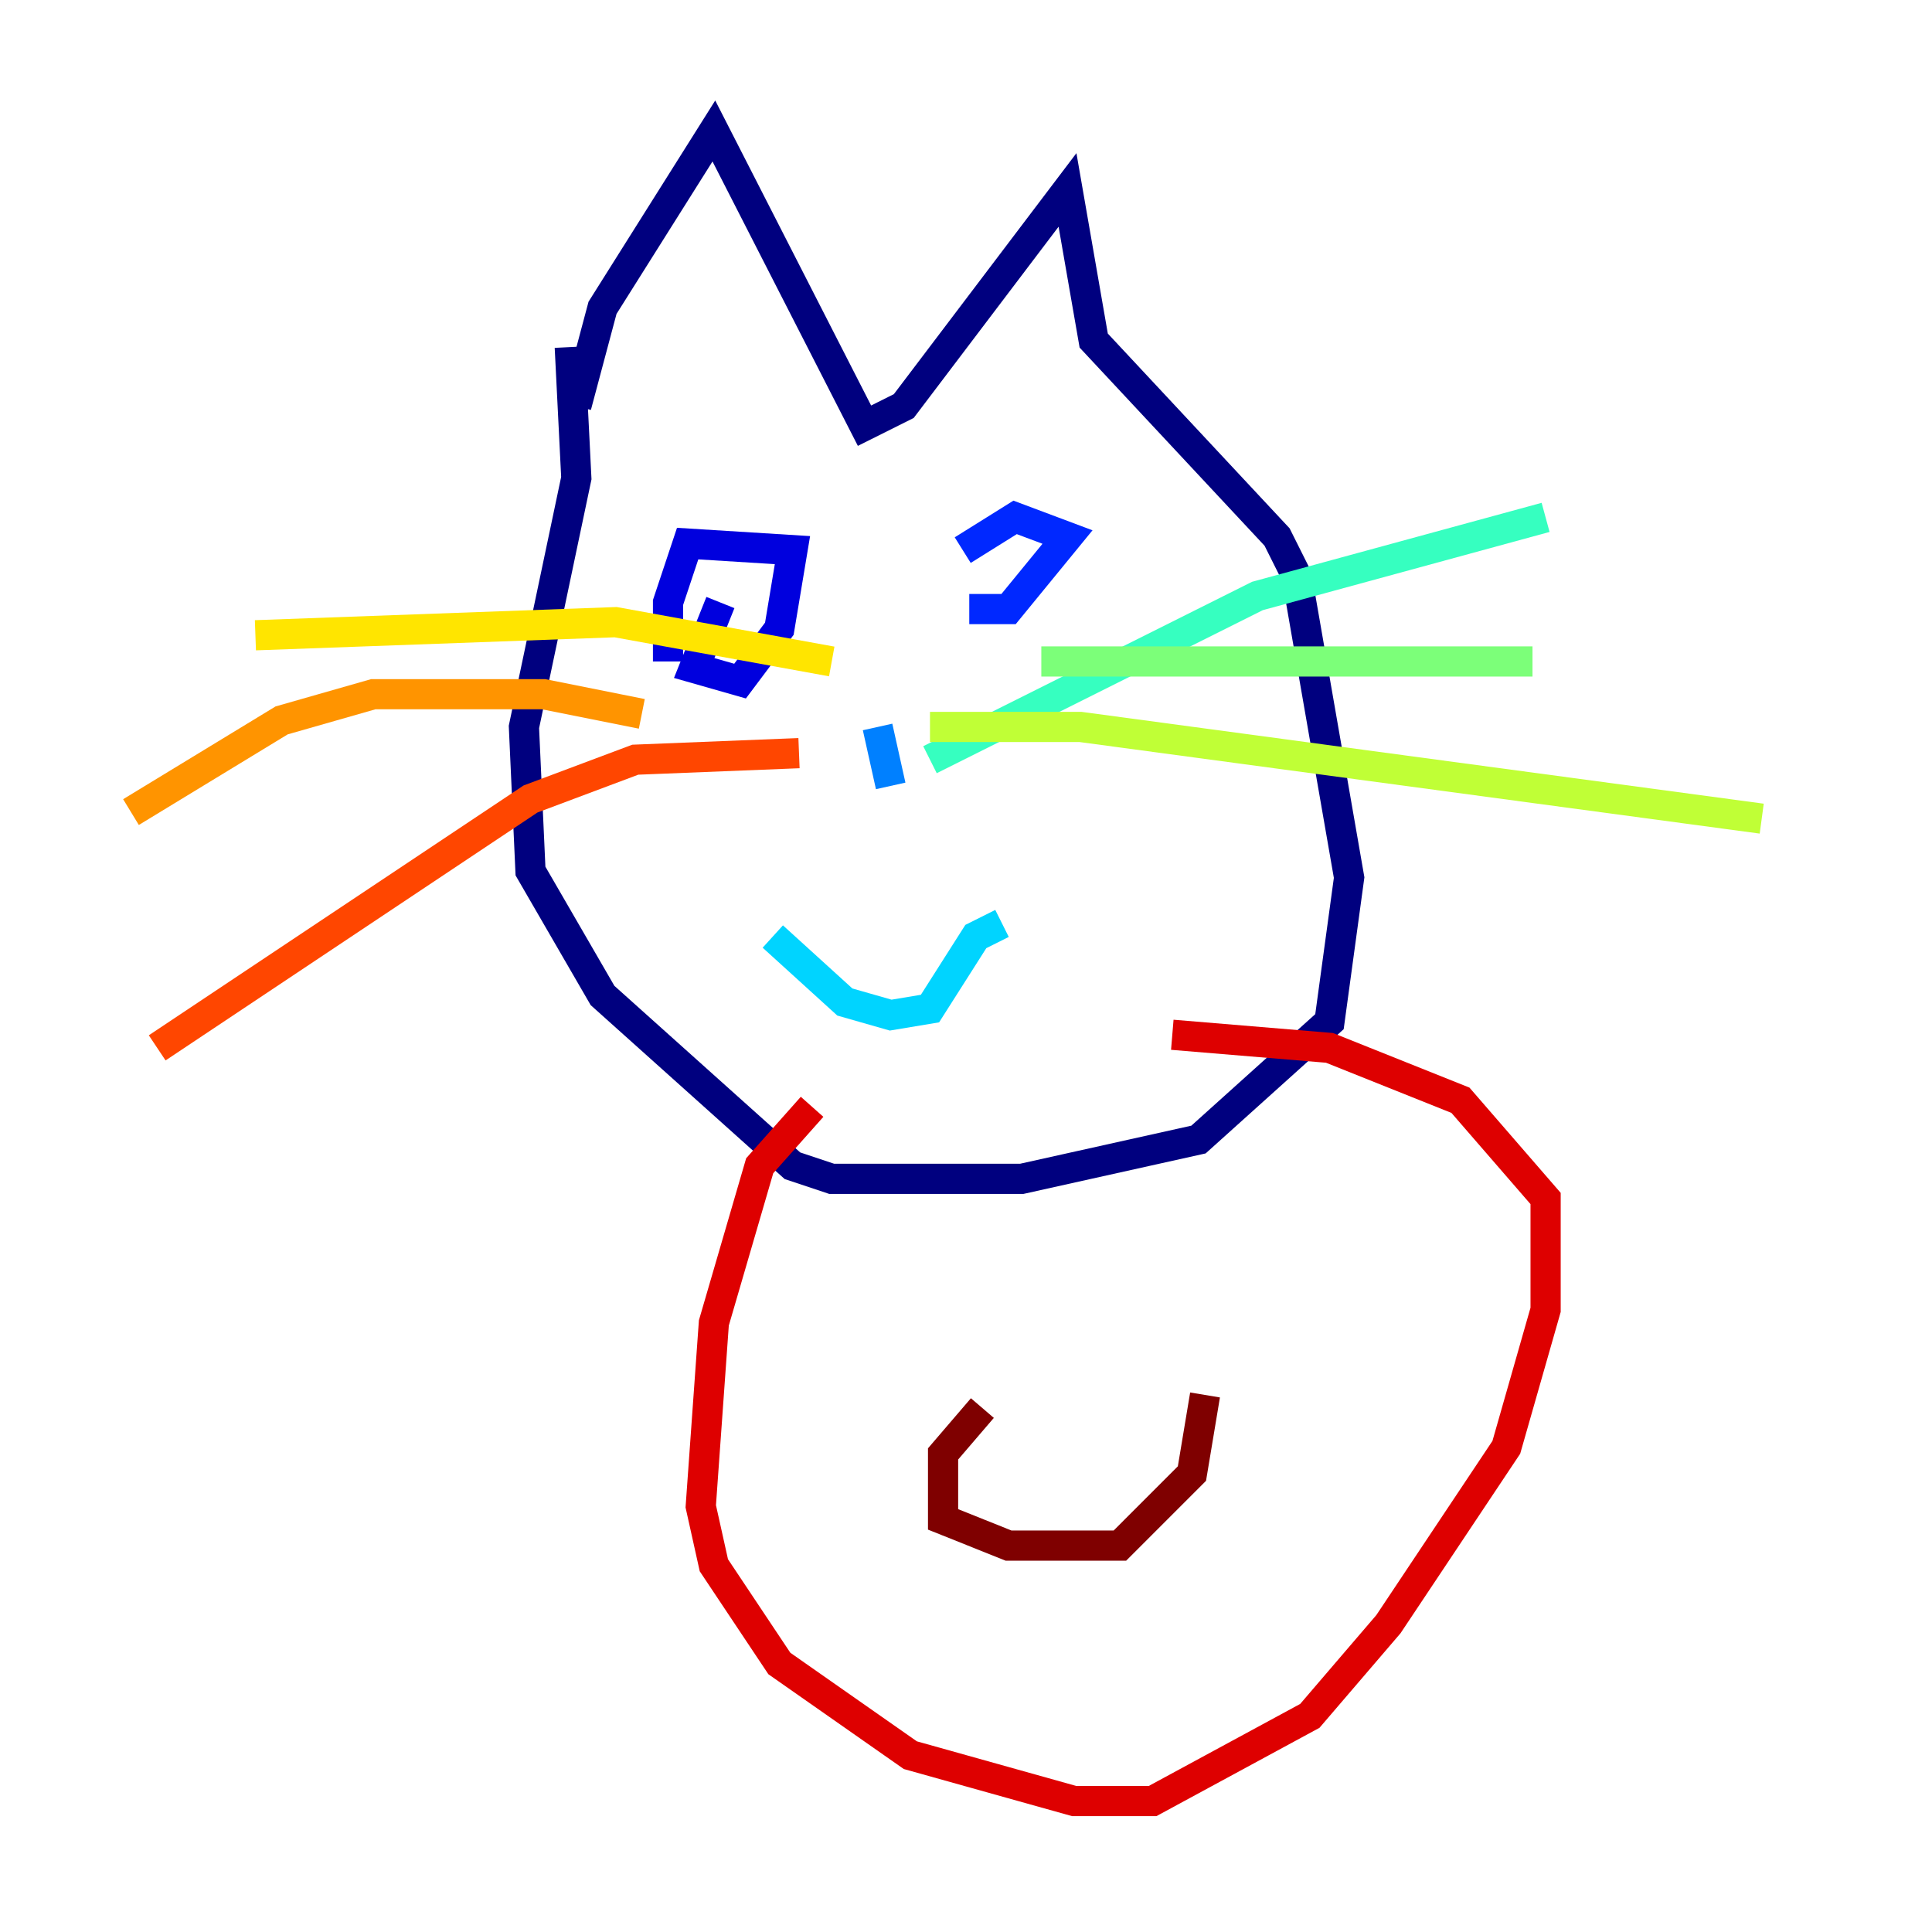 <?xml version="1.0" encoding="utf-8" ?>
<svg baseProfile="tiny" height="128" version="1.2" viewBox="0,0,128,128" width="128" xmlns="http://www.w3.org/2000/svg" xmlns:ev="http://www.w3.org/2001/xml-events" xmlns:xlink="http://www.w3.org/1999/xlink"><defs /><polyline fill="none" points="38.183,26.902 39.919,20.393 47.295,8.678 57.275,28.203 59.878,26.902 70.725,12.583 72.461,22.563 84.61,35.58 85.912,38.183 89.383,58.142 88.081,67.688 79.403,75.498 67.688,78.102 55.105,78.102 52.502,77.234 39.919,65.953 35.146,57.709 34.712,48.163 38.183,31.675 37.749,22.997" stroke="#00007f" stroke-width="2" /><polyline fill="none" points="47.729,39.919 45.993,44.258 49.031,45.125 51.634,41.654 52.502,36.447 45.559,36.014 44.258,39.919 44.258,43.824" stroke="#0000de" stroke-width="2" /><polyline fill="none" points="66.386,40.352 64.217,40.352 66.82,40.352 70.725,35.58 67.254,34.278 63.783,36.447" stroke="#0028ff" stroke-width="2" /><polyline fill="none" points="58.142,48.163 59.01,52.068" stroke="#0080ff" stroke-width="2" /><polyline fill="none" points="51.2,62.047 55.973,66.386 59.01,67.254 61.614,66.82 64.651,62.047 66.386,61.18" stroke="#00d4ff" stroke-width="2" /><polyline fill="none" points="61.614,50.332 83.308,39.485 102.4,34.278" stroke="#36ffc0" stroke-width="2" /><polyline fill="none" points="68.99,43.824 101.532,43.824" stroke="#7cff79" stroke-width="2" /><polyline fill="none" points="61.614,48.163 71.593,48.163 116.719,54.237" stroke="#c0ff36" stroke-width="2" /><polyline fill="none" points="55.105,43.824 40.786,41.22 16.922,42.088" stroke="#ffe500" stroke-width="2" /><polyline fill="none" points="42.522,47.295 36.014,45.993 24.732,45.993 18.658,47.729 8.678,53.803" stroke="#ff9400" stroke-width="2" /><polyline fill="none" points="52.936,49.898 42.088,50.332 35.146,52.936 10.414,69.424" stroke="#ff4600" stroke-width="2" /><polyline fill="none" points="53.803,73.329 50.332,77.234 47.295,87.647 46.427,99.797 47.295,103.702 51.634,110.21 60.312,116.285 71.159,119.322 76.366,119.322 86.78,113.681 91.986,107.607 99.797,95.891 102.4,86.78 102.4,79.403 96.759,72.895 88.081,69.424 77.668,68.556" stroke="#de0000" stroke-width="2" /><polyline fill="none" points="65.085,93.288 62.481,96.325 62.481,100.664 66.82,102.4 74.197,102.4 78.969,97.627 79.837,92.42" stroke="#7f0000" stroke-width="2" /></svg>
